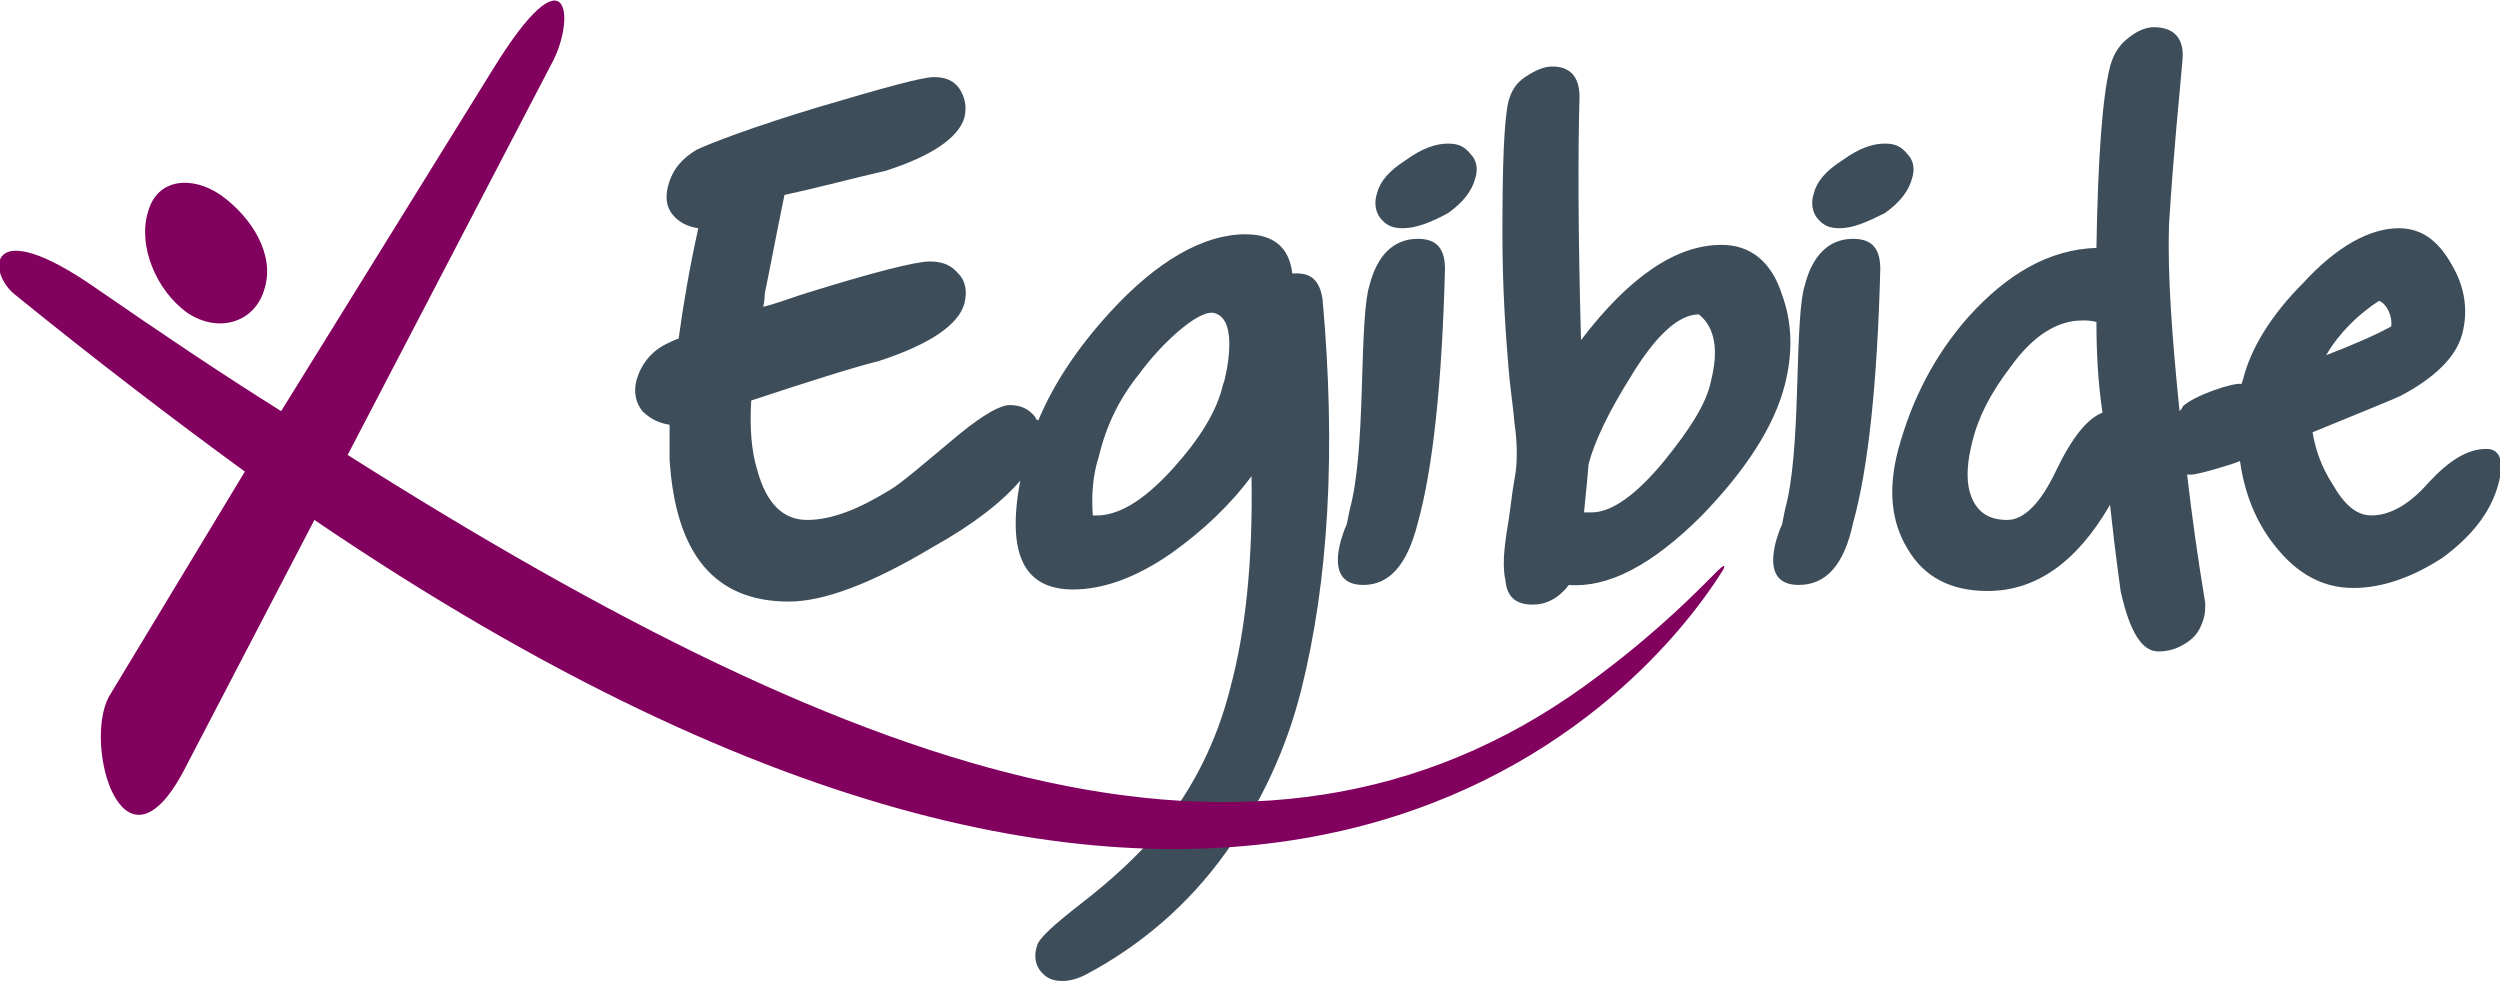 <?xml version="1.0" encoding="utf-8"?>
<!-- Generator: Adobe Illustrator 20.1.0, SVG Export Plug-In . SVG Version: 6.00 Build 0)  -->
<svg version="1.1" id="Capa_1" xmlns="http://www.w3.org/2000/svg" xmlns:xlink="http://www.w3.org/1999/xlink" x="0px" y="0px"
	 width="165.4px" height="64.9px" viewBox="0 0 165.4 64.9" style="enable-background:new 0 0 165.4 64.9;" xml:space="preserve">
<style type="text/css">
	.st0{fill:#3D4D59;}
	.st1{fill:#82005E;}
</style>
<path class="st0" d="M92.8,15.1c-0.7,0-1.1-0.2-1.5-0.7c-0.3-0.4-0.4-1-0.2-1.6c0.2-0.8,0.8-1.5,1.9-2.2c1.1-0.8,2-1.1,2.8-1.1
	c0.7,0,1.1,0.2,1.5,0.7c0.4,0.4,0.5,1,0.3,1.6c-0.2,0.8-0.8,1.6-1.8,2.3C94.7,14.7,93.7,15.1,92.8,15.1 M90.2,38.7
	c-1.5,0-2-1-1.5-2.9c0.1-0.3,0.2-0.7,0.4-1.1l0.2-1c0.5-1.8,0.7-4.6,0.8-8.1s0.2-5.8,0.5-6.7c0.5-2,1.6-3.1,3.2-3.1
	c1.3,0,1.8,0.7,1.8,2c-0.2,7.6-0.8,13.2-1.8,16.8C93.1,37.4,91.9,38.7,90.2,38.7z M103.8,38.7c-0.7,0.9-1.5,1.3-2.4,1.3
	c-1.1,0-1.7-0.5-1.8-1.6c-0.2-0.9-0.1-2,0.1-3.3c0.2-1.1,0.3-2.3,0.5-3.4c0.2-1,0.2-2.3,0-3.7c-0.1-1.2-0.3-2.4-0.4-3.7
	c-0.2-2.4-0.4-5.3-0.4-8.9c0-4.4,0.1-7.4,0.4-8.7c0.2-0.7,0.5-1.2,1.1-1.6c0.6-0.4,1.2-0.7,1.8-0.7c1.2,0,1.8,0.7,1.8,2
	c-0.1,3.6-0.1,8.9,0.1,16.1c3.2-4.2,6.3-6.3,9.3-6.3c1.9,0,3.3,1.1,4,3.3c0.7,1.9,0.7,3.9,0.2,5.9c-0.7,2.8-2.6,5.7-5.5,8.7
	C109.3,37.4,106.4,38.9,103.8,38.7z M112.4,20.8c-1.3,0-2.8,1.3-4.5,4.1c-1.5,2.4-2.4,4.3-2.8,5.8c0,0.1-0.1,1.2-0.3,3.2l0.5,0
	c1.3,0,2.9-1.1,4.8-3.4c1.7-2.1,2.8-3.8,3.1-5.3C113.7,23.2,113.5,21.7,112.4,20.8z M121.7,15.1c-0.7,0-1.1-0.2-1.5-0.7
	c-0.3-0.4-0.4-1-0.2-1.6c0.2-0.8,0.8-1.5,1.9-2.2c1.1-0.8,2-1.1,2.8-1.1c0.7,0,1.1,0.2,1.5,0.7c0.4,0.4,0.5,1,0.3,1.6
	c-0.2,0.8-0.8,1.6-1.8,2.3C123.5,14.7,122.6,15.1,121.7,15.1z M119,38.7c-1.5,0-2-1-1.5-2.9c0.1-0.3,0.2-0.7,0.4-1.1l0.2-1
	c0.5-1.8,0.7-4.6,0.8-8.1s0.2-5.8,0.5-6.7c0.5-2,1.6-3.1,3.2-3.1c1.3,0,1.8,0.7,1.8,2c-0.2,7.6-0.8,13.2-1.8,16.8
	C122,37.4,120.8,38.7,119,38.7z M157.4,19.9c-1.4,0.9-2.7,2.2-3.5,3.6c1.8-0.7,3.2-1.3,4.3-1.9C158.3,20.9,157.9,20.1,157.4,19.9z
	 M142.8,43.1c-1.1,0-1.9-1.3-2.5-4c0-0.1-0.3-2-0.7-5.7c-2.2,3.8-4.9,5.7-8.1,5.7c-2.4,0-4.2-0.9-5.3-2.8c-1.1-1.8-1.3-4-0.6-6.6
	c0.9-3.3,2.4-6.2,4.6-8.7c2.6-2.9,5.4-4.5,8.5-4.6c0.1-6,0.4-10,0.9-12c0.2-0.7,0.5-1.3,1.1-1.8c0.6-0.5,1.2-0.8,1.8-0.8
	c1.3,0,2,0.7,1.9,2.1c-0.2,2.4-0.6,6.1-0.9,11c-0.1,3.3,0.2,7.4,0.7,12.3c0.1-0.1,0.2-0.2,0.2-0.3c0.7-0.7,3.3-1.6,3.9-1.5l0.1-0.3
	c0.5-2,1.8-4.2,4-6.4c2.2-2.4,4.4-3.6,6.3-3.6c1.5,0,2.6,0.8,3.5,2.4c0.9,1.5,1.1,3.1,0.7,4.6c-0.4,1.5-1.8,2.9-4.1,4.1
	c-0.4,0.2-2.4,1-5.8,2.4c0.2,1.2,0.6,2.3,1.3,3.4c0.8,1.4,1.6,2.1,2.6,2.1c1.2,0,2.5-0.7,3.8-2.2c1.4-1.5,2.6-2.2,3.8-2.2
	c0.9,0,1.2,0.8,0.8,2.3c-0.5,1.9-1.8,3.5-3.7,4.9c-2,1.3-4,2-5.9,2c-2,0-3.7-0.9-5.2-2.8c-1.2-1.5-2-3.4-2.3-5.6
	c-0.4,0.2-2.8,0.9-3.2,0.9c-0.1,0-0.2,0-0.3,0c0.3,2.6,0.7,5.5,1.2,8.5c0,0.3,0,0.7-0.1,1c-0.2,0.7-0.5,1.2-1.1,1.6
	C144.1,42.9,143.5,43.1,142.8,43.1z M138.7,21.3c-0.4-0.1-0.7-0.1-0.9-0.1c-1.7,0-3.3,1-4.8,3.1c-1.3,1.7-2.2,3.4-2.6,5.3
	c-0.3,1.3-0.3,2.4,0,3.2c0.4,1.1,1.2,1.6,2.4,1.6c1.1,0,2.2-1.1,3.2-3.2c1.1-2.3,2.1-3.5,3.1-3.9C138.8,25.3,138.7,23.3,138.7,21.3z
	 M70.3,64.9c-0.7,0-1.1-0.2-1.5-0.7c-0.3-0.4-0.4-1-0.2-1.6c0.1-0.5,1.1-1.4,2.9-2.8c2.2-1.7,4-3.4,5.3-5c2.1-2.6,3.7-5.7,4.6-9.3
	c1-3.7,1.5-8.4,1.4-14c-1.4,1.9-3.2,3.6-5.3,5.1c-2.3,1.6-4.5,2.4-6.5,2.4c-3.3,0-4.4-2.4-3.5-7.2c-1.2,1.4-3.1,2.9-5.8,4.4
	c-4,2.4-7.2,3.6-9.5,3.6c-4.9,0-7.5-3.1-7.9-9.4c0-0.7,0-1.5,0-2.3c-0.7-0.1-1.3-0.4-1.8-0.9c-0.4-0.5-0.6-1.2-0.4-2
	c0.3-1.1,1-2,2.1-2.5c0.2-0.1,0.4-0.2,0.7-0.3c0.3-2.2,0.7-4.6,1.3-7.3c-0.7-0.1-1.3-0.4-1.7-0.9c-0.4-0.5-0.5-1.1-0.3-1.9
	c0.3-1.1,0.9-1.8,1.9-2.4c1.1-0.5,3.7-1.5,8-2.8c4.4-1.3,6.9-2,7.7-2c0.7,0,1.3,0.2,1.7,0.8C63.8,6.4,64,7,63.8,7.8
	c-0.4,1.3-2.1,2.5-5.2,3.5c-2.2,0.5-4.4,1.1-6.7,1.6c-0.6,2.9-1,5.1-1.3,6.5c0,0,0,0.4-0.1,0.9c0.8-0.2,1.6-0.5,2.5-0.8
	c4.8-1.5,7.6-2.2,8.5-2.2c0.8,0,1.4,0.2,1.9,0.8c0.5,0.5,0.6,1.2,0.4,2c-0.4,1.4-2.3,2.7-5.7,3.8c-1.3,0.3-5.1,1.5-8.4,2.6
	c-0.1,1.8,0,3.3,0.4,4.6c0.6,2.2,1.7,3.3,3.3,3.3c1.6,0,3.4-0.7,5.5-2c0.7-0.4,2.2-1.7,4.6-3.7c1.6-1.3,2.7-1.9,3.3-1.9
	c0.8,0,1.3,0.3,1.7,0.8c0,0.1,0.1,0.2,0.2,0.2c1-2.4,2.6-4.8,4.7-7.1c3.1-3.4,6.2-5.2,9-5.2c1.9,0,2.9,0.9,3.1,2.6
	c1.2-0.1,1.8,0.4,2,1.7c0.9,10,0.4,18.6-1.4,25.8c-1,4-2.7,7.6-5,10.8c-2.5,3.5-5.7,6.2-9.3,8.1C71.2,64.8,70.7,64.9,70.3,64.9z
	 M72.3,34.1c1.6,0.1,3.3-0.9,5.3-3.1c1.8-2,2.9-3.8,3.3-5.5l0.1-0.3c0,0,1.1-4.1-0.7-4.5c-1.1-0.2-3.6,2.2-4.9,4
	c-1.3,1.6-2.2,3.4-2.7,5.5C72.3,31.4,72.2,32.8,72.3,34.1z"/>
<path class="st1" d="M17.5,19.1c0.7-2.2-0.8-4.7-2.9-6.2c-1.9-1.3-4.2-1.1-4.8,1.1c-0.7,2.2,0.5,5.2,2.6,6.7
	C14.5,22.1,16.9,21.3,17.5,19.1 M113.6,37.8c0.4-0.4,0.6-0.5,0.4-0.1c-5.6,9-31.8,38.4-93.2-3.3l-8.7,16.7c-4,7.4-6.6-1.8-4.9-5
	l9-14.9c-4.8-3.5-9.9-7.4-15.2-11.7c-1.9-1.5-1.9-5.5,5.4-0.4c4.2,2.9,8.2,5.6,12.2,8.1L32.6,4.6c5.1-8.3,5.5-3.3,3.9-0.4L23,30.1
	c34.6,21.9,61.3,31,82.9,14.5C109.9,41.6,112.4,39,113.6,37.8z"/>
</svg>
